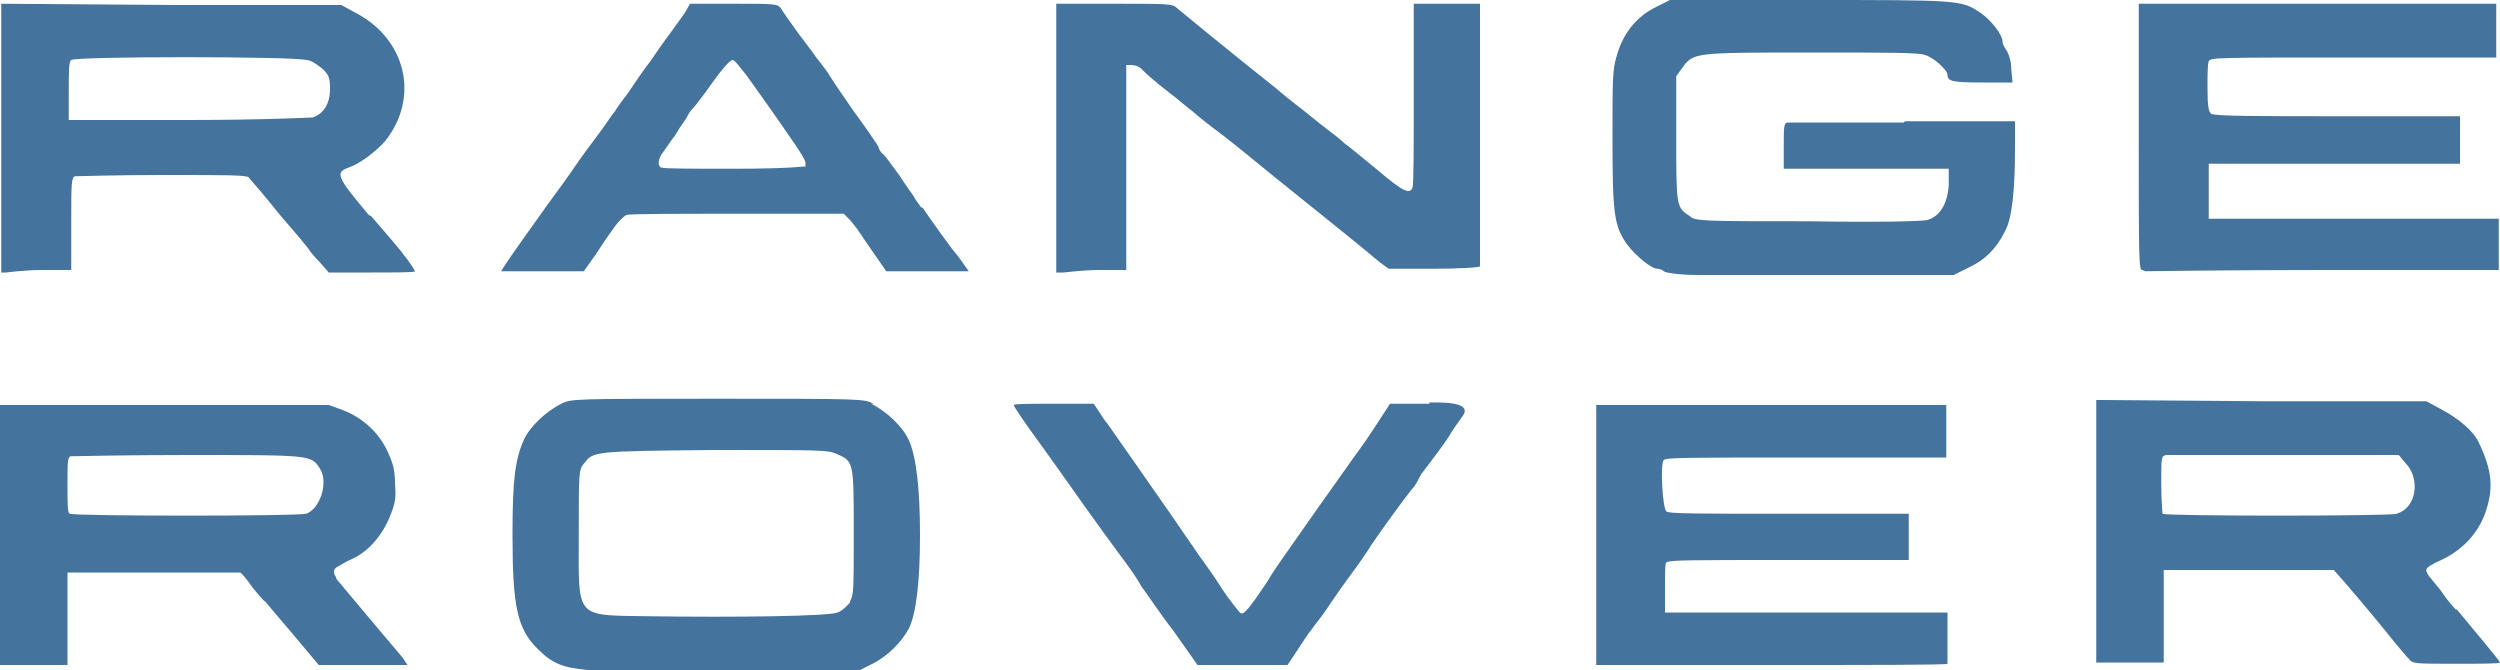 <?xml version="1.0" encoding="UTF-8"?>
<svg id="Laag_1" data-name="Laag 1" xmlns="http://www.w3.org/2000/svg" viewBox="0 0 20 5.36">
  <defs>
    <style>
      .cls-1 {
        fill: #44739e;
        stroke-width: 0px;
      }
    </style>
  </defs>
  <path class="cls-1" d="M15.23.98c-.48,0-.89,0-.92,0-.04,0-.04.02-.04.19v.18h.66s.66,0,.66,0v.13c-.01.15-.07.25-.17.28-.04.01-.37.02-.96.01-.82,0-.9,0-.94-.04-.11-.07-.11-.08-.11-.62v-.5s.05-.07.05-.07c.09-.12.09-.12,1.05-.12.57,0,.85,0,.89.02.07.02.18.12.18.16,0,.05.04.06.28.06h.24s-.01-.11-.01-.11c0-.06-.02-.12-.04-.15s-.03-.05-.03-.07c0-.05-.09-.17-.18-.23C15.69,0,15.68,0,14.46,0h-1.1s-.1.05-.1.05c-.17.08-.28.22-.33.41-.03.1-.03.19-.03.64,0,.6.01.71.12.86.07.09.19.19.24.19.02,0,.04.01.05.02.01.01.11.03.28.03.14,0,.66,0,1.15,0h.89s.12-.06.12-.06c.13-.06.22-.15.29-.29.06-.11.08-.35.08-.67v-.21s-.88,0-.88,0Z"/>
  <path class="cls-1" d="M11.31.03v.72c0,.4,0,.73-.01.75-.02.06-.08.03-.28-.14-.11-.09-.23-.19-.26-.21-.03-.03-.12-.1-.2-.16-.17-.14-.22-.17-.36-.29-.39-.31-.73-.59-.79-.64-.03-.03-.08-.03-.5-.03h-.46v2.15h.06s.16-.02.28-.02h.22v-.82s0-.82,0-.82h.04s.06,0,.09.04c.03.03.12.11.2.17s.17.14.2.16c.02.02.13.11.24.19.18.14.27.22.67.54.15.12.51.41.59.48l.07.05h.36c.2,0,.37-.01.37-.02,0,0,0-.48,0-1.06V.03h-.54Z"/>
  <path class="cls-1" d="M7.37,1.66s-.06-.08-.06-.09c0,0-.06-.08-.11-.16-.06-.08-.12-.17-.14-.18-.02-.02-.03-.04-.03-.05,0-.01-.14-.21-.2-.29-.02-.03-.14-.2-.19-.28-.01-.02-.06-.09-.11-.15-.04-.06-.12-.16-.17-.23-.05-.07-.1-.14-.11-.16-.03-.04-.04-.04-.38-.04h-.35l-.04.07s-.07.1-.1.14c-.03.04-.11.15-.17.24-.07.09-.15.21-.19.27-.04.05-.09.12-.1.14-.02.02-.07.1-.13.18s-.15.2-.21.29c-.06.09-.19.26-.28.39-.18.25-.29.41-.29.42h0s.15,0,.33,0h.33l.1-.14c.05-.08.12-.18.15-.22.03-.04.07-.08.09-.09s.42-.01.89-.01h.85s.04.04.04.04c.02.02.06.07.08.1.02.03.08.12.13.19l.09.13h.33c.18,0,.33,0,.33,0,0,0-.09-.13-.11-.15-.02-.02-.2-.27-.26-.36ZM6.45,1.33s-.13.02-.58.02c-.31,0-.57,0-.58-.01-.03-.01-.03-.07.02-.13.02-.03.05-.07.07-.1.02-.02.05-.08.08-.12.03-.04.05-.08.05-.08s.01-.02.03-.04c.02-.02.09-.11.16-.21.07-.1.14-.18.16-.18s.06.06.11.12c.05.07.18.25.29.41.16.23.2.29.18.31Z"/>
  <path class="cls-1" d="M17.16,2.17s.66-.01,1.43-.01h1.4v-.41h-1.16s-1.16,0-1.16,0v-.18c0-.1,0-.2,0-.22v-.04h2.01v-.38h-.98c-.59,0-.99,0-1.01-.02-.02-.01-.03-.06-.03-.2,0-.1,0-.2.01-.22.01-.03.08-.03,1.15-.03.63,0,1.14,0,1.15,0,0,0,0-.1,0-.21V.03h-2.86v1.07h0c0,.97,0,1.07.03,1.06Z"/>
  <path class="cls-1" d="M2.95,1.72c-.26-.31-.27-.34-.16-.38.09-.03.22-.13.29-.21.28-.35.17-.82-.24-1.03l-.11-.06h-1.36s-1.36-.01-1.36-.01v2.15h.04s.15-.02.28-.02h.24v-.37c0-.32,0-.37.03-.38.02,0,.33-.01.7-.01.51,0,.68,0,.69.02.01.01.13.15.25.3.13.15.24.28.24.29,0,0,.04.05.08.09l.07.08h.34c.19,0,.35,0,.35-.01,0,0-.03-.06-.09-.13-.01-.02-.13-.16-.26-.31ZM2.49.94s-.37.02-1,.02h-.94v-.23c0-.15,0-.24.02-.25.03-.03,1.77-.03,1.88,0,.04,0,.09.04.13.07.05.05.06.07.06.16,0,.12-.05.2-.14.23Z"/>
  <path class="cls-1" d="M15.58,4.9h-1.13s-1.13,0-1.13,0v-.19c0-.12,0-.2.01-.21.02-.02.18-.02.98-.02h.96v-.37h-.96c-.75,0-.97,0-.98-.02-.03-.03-.05-.38-.02-.41.02-.02.2-.02,1.14-.02h1.12v-.42h-1.4s-1.4,0-1.4,0v1.04h0v1.04s1.4,0,1.4,0c.77,0,1.41,0,1.41-.01,0,0,0-.1,0-.21v-.2Z"/>
  <path class="cls-1" d="M19.65,4.88c-.05-.05-.1-.12-.12-.15-.02-.03-.06-.07-.08-.1-.02-.02-.04-.05-.04-.07s.05-.05.12-.08c.17-.08.29-.21.35-.37.07-.2.06-.34-.05-.57-.04-.09-.16-.19-.29-.26l-.13-.07h-1.32s-1.32-.01-1.32-.01v2.1h.54v-.37s0-.37,0-.37h.68s.68,0,.68,0l.08.09c.19.22.32.38.4.48.05.06.1.12.12.14.03.04.04.04.38.04.19,0,.35,0,.35-.01,0-.01-.2-.25-.35-.43ZM19.18,4.11c-.07.02-1.86.02-1.88,0,0,0-.01-.11-.01-.24,0-.22,0-.22.04-.23.02,0,.45,0,.95,0h.91s.05.06.05.06c.13.13.09.37-.07.41Z"/>
  <path class="cls-1" d="M6.99,3.23c-.08-.04-.1-.04-1.25-.04s-1.17,0-1.25.04c-.12.06-.25.18-.3.29-.07.16-.09.32-.09.76,0,.58.04.75.2.91.12.12.2.15.4.17.1,0,.63.01,1.18,0h1s.1-.05.1-.05c.12-.06.23-.17.29-.28.06-.12.09-.38.09-.75s-.03-.63-.09-.76c-.05-.11-.18-.23-.3-.29ZM6.8,4.82s-.06.07-.1.08c-.07.03-.81.04-1.51.03-.6-.01-.56.03-.56-.66,0-.49,0-.51.04-.56.08-.1.06-.1,1.04-.11.86,0,.91,0,.98.03.14.06.14.06.14.63,0,.46,0,.5-.03.55Z"/>
  <path class="cls-1" d="M11.44,3.23h-.32s-.13.2-.13.2c-.07.11-.17.24-.21.3-.08.11-.34.48-.48.68-.05.07-.12.17-.16.24-.18.27-.2.28-.23.24-.05-.06-.11-.14-.16-.22-.03-.05-.11-.16-.16-.23-.05-.07-.15-.22-.22-.32-.14-.2-.46-.66-.51-.73-.02-.02-.05-.07-.07-.1l-.04-.06h-.32c-.18,0-.32,0-.32.01,0,.01.05.09.24.35.08.11.22.31.32.45.1.14.23.32.29.4.06.08.14.19.17.25.04.05.15.22.26.36l.19.27h.36s.36,0,.36,0l.08-.12c.04-.06.09-.14.11-.16.02-.03.06-.08.09-.12s.12-.18.21-.3c.09-.12.17-.24.18-.26.06-.09.27-.38.32-.44.03-.03.05-.07.06-.09s.02-.04.03-.05c.06-.08.2-.26.23-.32.02-.03.06-.09.09-.13q.09-.12-.27-.11Z"/>
  <path class="cls-1" d="M2.69,4.62s-.04-.05,0-.08c.02-.01.08-.05.13-.07.13-.06.24-.19.3-.34.04-.1.05-.14.04-.26,0-.12-.02-.17-.06-.26-.07-.15-.2-.27-.36-.33l-.11-.04H0v1.04s0,1.04,0,1.04h.54v-.37s0-.37,0-.37h.68c.37,0,.69,0,.7,0s.06.06.1.12c.05.06.09.11.1.11,0,0,.1.12.22.26l.21.25h.3c.29,0,.39,0,.41,0,0,0-.02-.03-.04-.06-.12-.14-.48-.57-.53-.63ZM2.44,4.11c-.05.02-1.83.02-1.88,0-.02,0-.02-.07-.02-.23,0-.19,0-.23.03-.23.02,0,.43-.01.93-.01,1,0,.99,0,1.06.11.07.11,0,.32-.11.36Z"/>
</svg>
